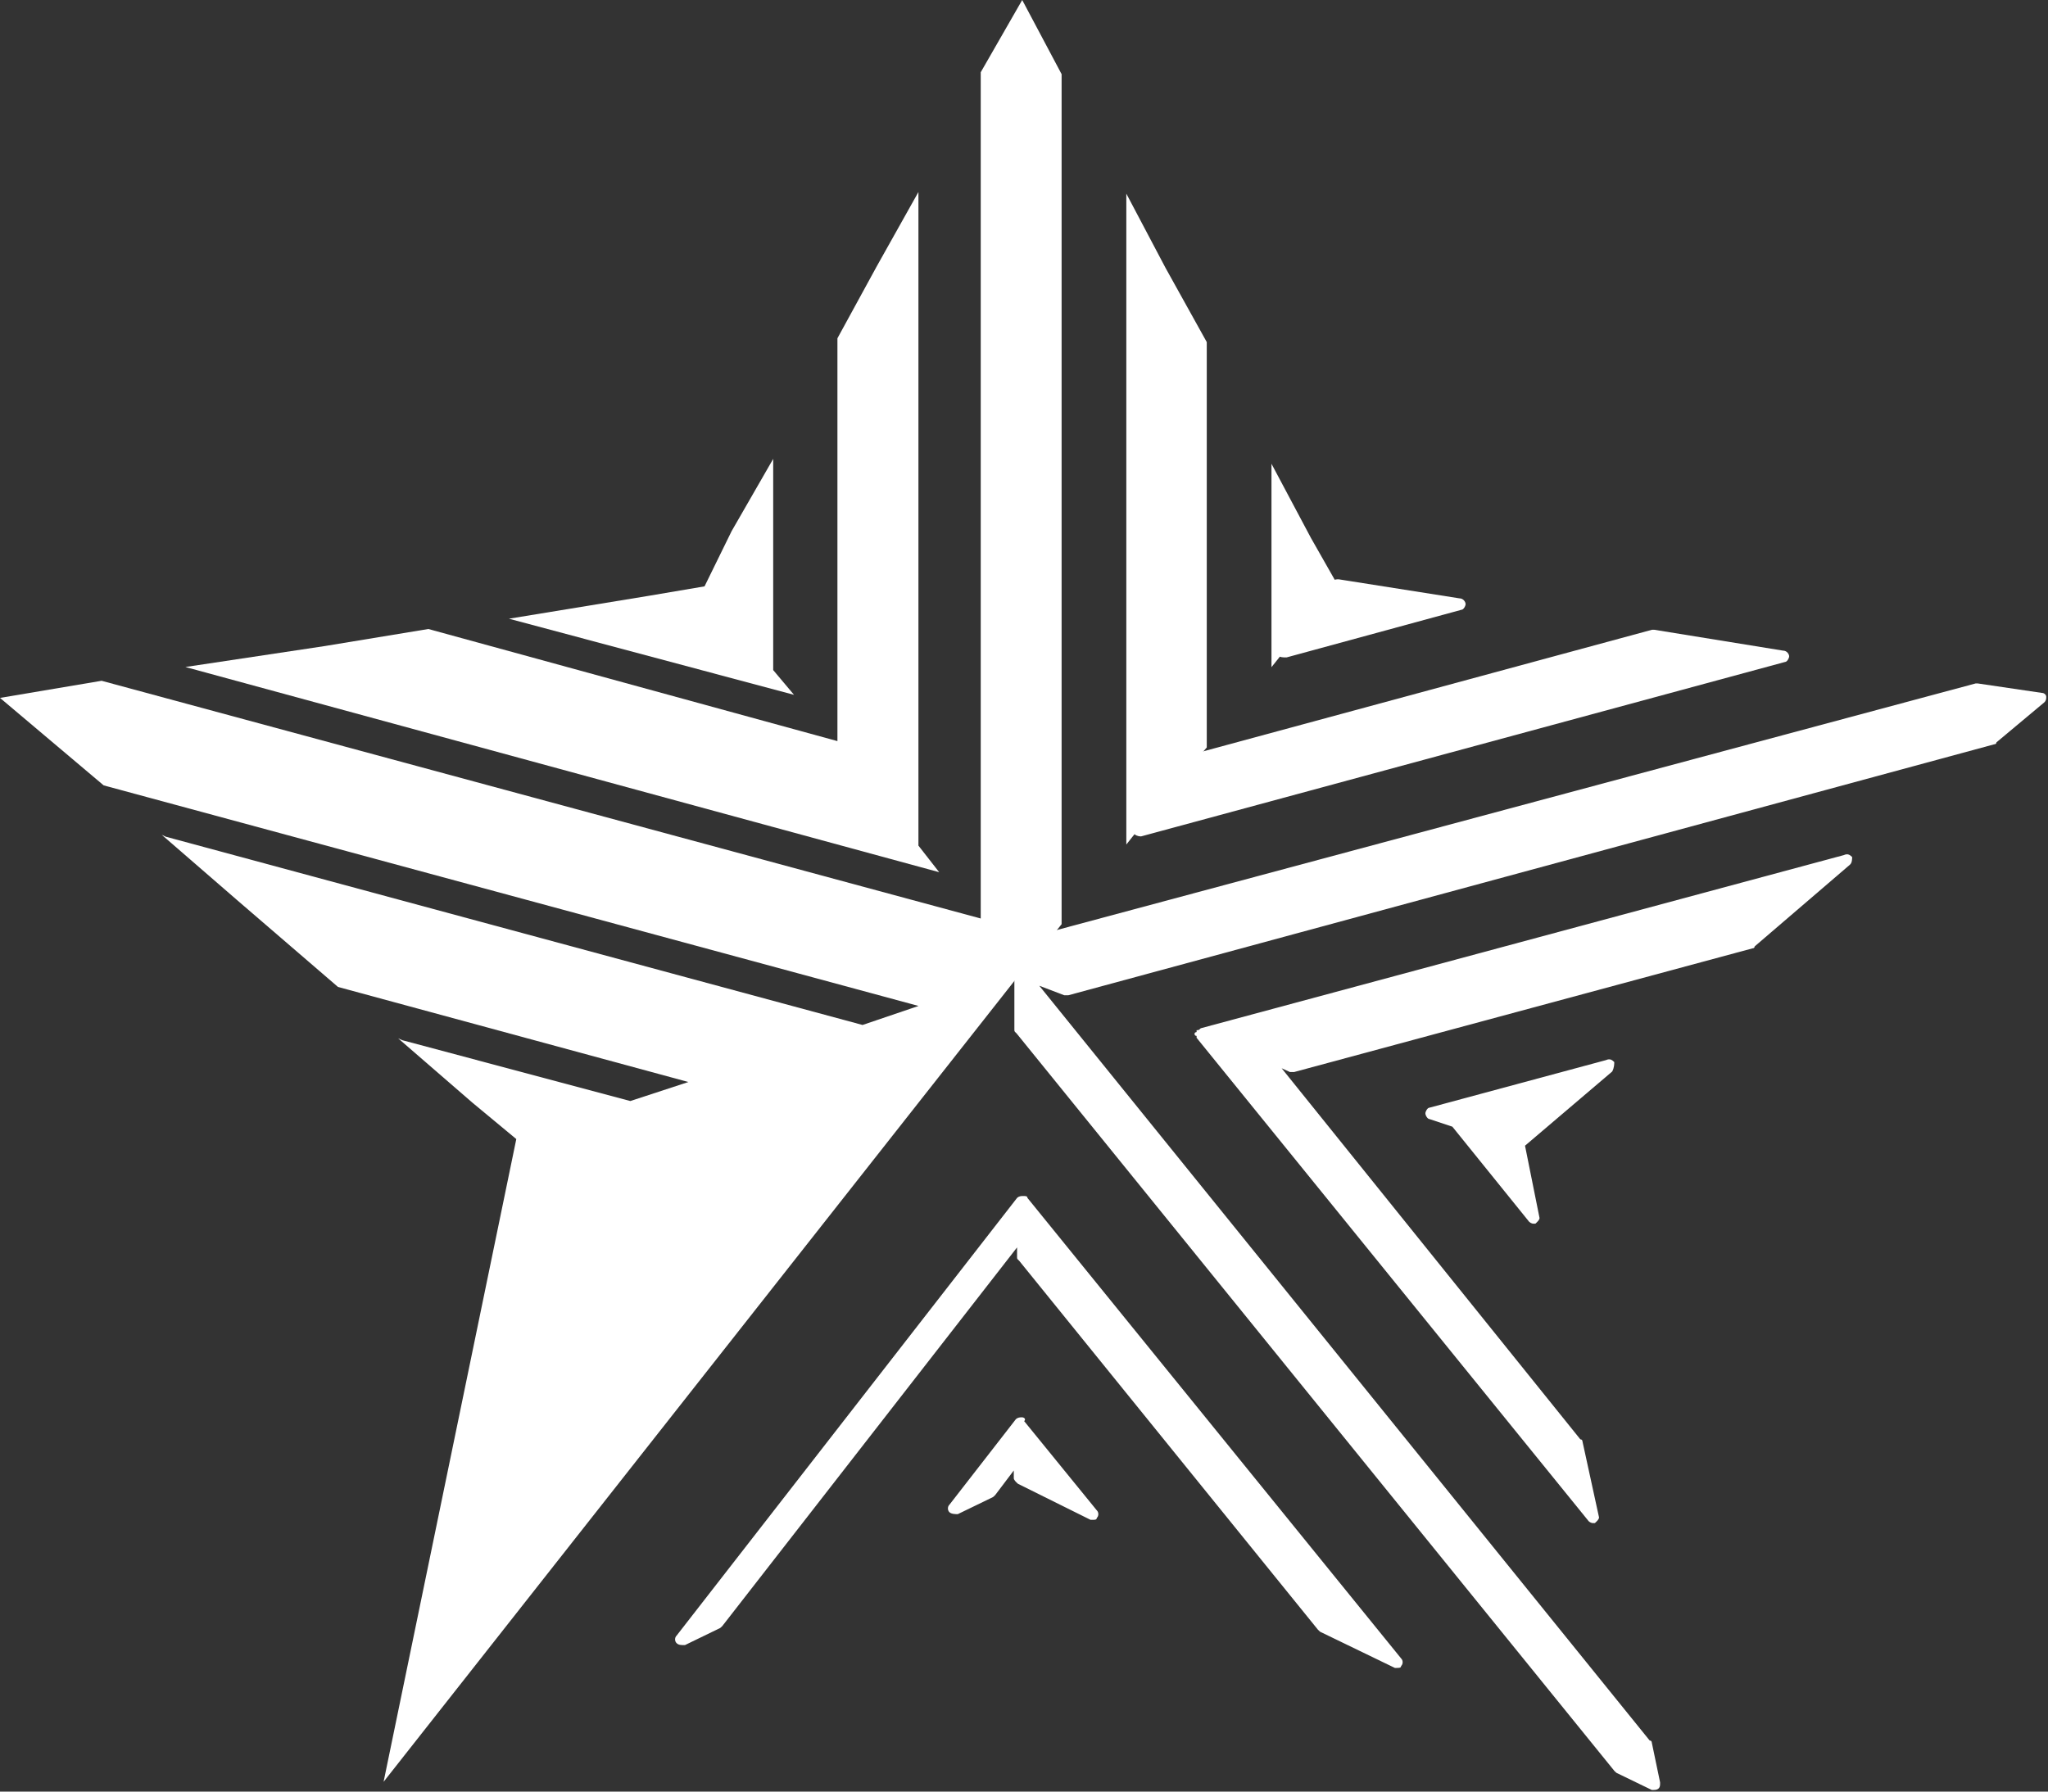 <svg width="80" height="70" viewBox="0 0 80 70" fill="none" xmlns="http://www.w3.org/2000/svg">
<rect x="0" y="0" width="80" height="70" fill="#333333" stroke="none"/>
<path d="M79.769 27.074L77.255 26.703H77.174L40.922 36.434C40.841 36.434 40.841 36.508 40.76 36.508L39.705 37.92C39.705 37.994 39.624 37.994 39.624 38.069V40.223C39.624 40.297 39.624 40.297 39.705 40.371L63.063 69.194L63.144 69.268L64.522 69.936H64.603C64.766 69.936 64.847 69.862 64.847 69.714C64.847 69.639 64.847 69.639 64.847 69.639L64.522 68.079C64.522 68.079 64.522 68.005 64.441 68.005L40.597 38.514L41.571 38.886C41.652 38.886 41.652 38.886 41.733 38.886L77.904 29.08C77.904 29.08 77.985 29.08 77.985 29.006L79.851 27.446C79.932 27.372 79.932 27.297 79.932 27.223C79.932 27.149 79.851 27.074 79.769 27.074Z" fill="white"/>
<path d="M46.904 40.176C46.904 40.176 46.904 40.251 46.904 40.176C46.823 40.251 46.823 40.251 46.742 40.251V40.325C46.742 40.325 46.661 40.325 46.661 40.399C46.661 40.399 46.661 40.474 46.742 40.474V40.548L62.057 59.435C62.138 59.51 62.219 59.51 62.219 59.51H62.3C62.381 59.435 62.462 59.361 62.462 59.286L61.814 56.312C61.814 56.312 61.814 56.238 61.733 56.238L50.064 41.738L50.389 41.886H50.47H50.551L68.459 37.053C68.459 37.053 68.54 37.053 68.54 36.979L72.267 33.781C72.349 33.707 72.349 33.558 72.349 33.484C72.267 33.41 72.186 33.335 72.024 33.41L46.904 40.176Z" fill="white"/>
<path d="M63.057 41.495C62.976 41.42 62.895 41.346 62.733 41.42L55.841 43.278C55.76 43.278 55.679 43.427 55.679 43.501C55.679 43.575 55.76 43.724 55.841 43.724L56.733 44.021L59.733 47.737C59.814 47.811 59.895 47.811 59.895 47.811H59.976C60.057 47.737 60.138 47.663 60.138 47.588L59.571 44.764L62.976 41.866C63.057 41.718 63.057 41.569 63.057 41.495Z" fill="white"/>
<path d="M44.574 32.679L69.727 25.864C69.808 25.864 69.889 25.716 69.889 25.642C69.889 25.568 69.808 25.42 69.645 25.42L64.615 24.605H64.534L46.765 29.42C46.684 29.42 46.684 29.494 46.602 29.494L44.331 32.309C44.249 32.383 44.249 32.531 44.331 32.605C44.331 32.605 44.412 32.679 44.574 32.679C44.493 32.679 44.493 32.679 44.574 32.679Z" fill="white"/>
<path d="M50.258 25.686L57.087 23.825C57.169 23.825 57.25 23.676 57.25 23.602C57.25 23.527 57.169 23.378 57.006 23.378L52.291 22.634C52.209 22.634 52.128 22.634 52.047 22.708L49.933 25.314C49.852 25.388 49.852 25.537 49.933 25.611C50.014 25.686 50.095 25.686 50.258 25.686C50.177 25.686 50.177 25.686 50.258 25.686Z" fill="white"/>
<path d="M39.972 46.73C39.892 46.73 39.81 46.73 39.729 46.805L26.431 63.904C26.35 63.978 26.35 64.127 26.431 64.201C26.512 64.276 26.594 64.276 26.756 64.276L28.134 63.607L28.215 63.532L39.729 48.738V49.109C39.729 49.184 39.729 49.184 39.81 49.258L51.487 63.681L51.568 63.755L54.487 65.168H54.568C54.649 65.168 54.73 65.168 54.73 65.094C54.811 65.019 54.811 64.871 54.73 64.796L40.135 46.805C40.135 46.73 40.054 46.73 39.972 46.73Z" fill="white"/>
<path d="M39.925 55.377C39.844 55.377 39.763 55.377 39.682 55.451L37.089 58.789C37.008 58.863 37.008 59.011 37.089 59.086C37.17 59.16 37.332 59.16 37.413 59.16L38.791 58.492L38.872 58.418L39.601 57.454V57.751C39.601 57.825 39.682 57.899 39.763 57.973L42.6 59.382H42.681C42.762 59.382 42.843 59.382 42.843 59.308C42.924 59.234 42.924 59.086 42.843 59.011L40.006 55.525C40.087 55.451 40.006 55.377 39.925 55.377Z" fill="white"/>
<path d="M35.876 33.039V7.502L34.253 10.397L32.712 13.218V28.956L16.732 24.576L12.676 25.244L7.242 26.061L36.687 34.078L35.876 33.039Z" fill="white"/>
<path d="M30.203 26.181V17.929L28.578 20.754L27.521 22.91L25.326 23.282L19.881 24.174L31.016 27.148L30.203 26.181Z" fill="white"/>
<path d="M51.208 21.017L49.667 18.12V26.067L51.208 24.136L52.263 22.873L51.208 21.017Z" fill="white"/>
<path d="M39.93 0L38.31 2.823V35.887L3.969 26.599L0 27.268L4.05 30.686L35.88 39.304L33.693 40.047L6.479 32.692L6.318 32.617L9.233 35.144L13.202 38.561L26.89 42.276L24.622 43.019L15.713 40.642L15.551 40.568L18.467 43.094L20.168 44.505L14.984 69.618L39.849 38.041L39.444 38.19L39.849 38.041H39.93L41.469 36.109V2.898L39.93 0Z" fill="white"/>
<path d="M43.997 7.566V32.997L45.528 31.064L47.139 29.205V13.366L45.528 10.466L43.997 7.566Z" fill="white"/>
</svg>
